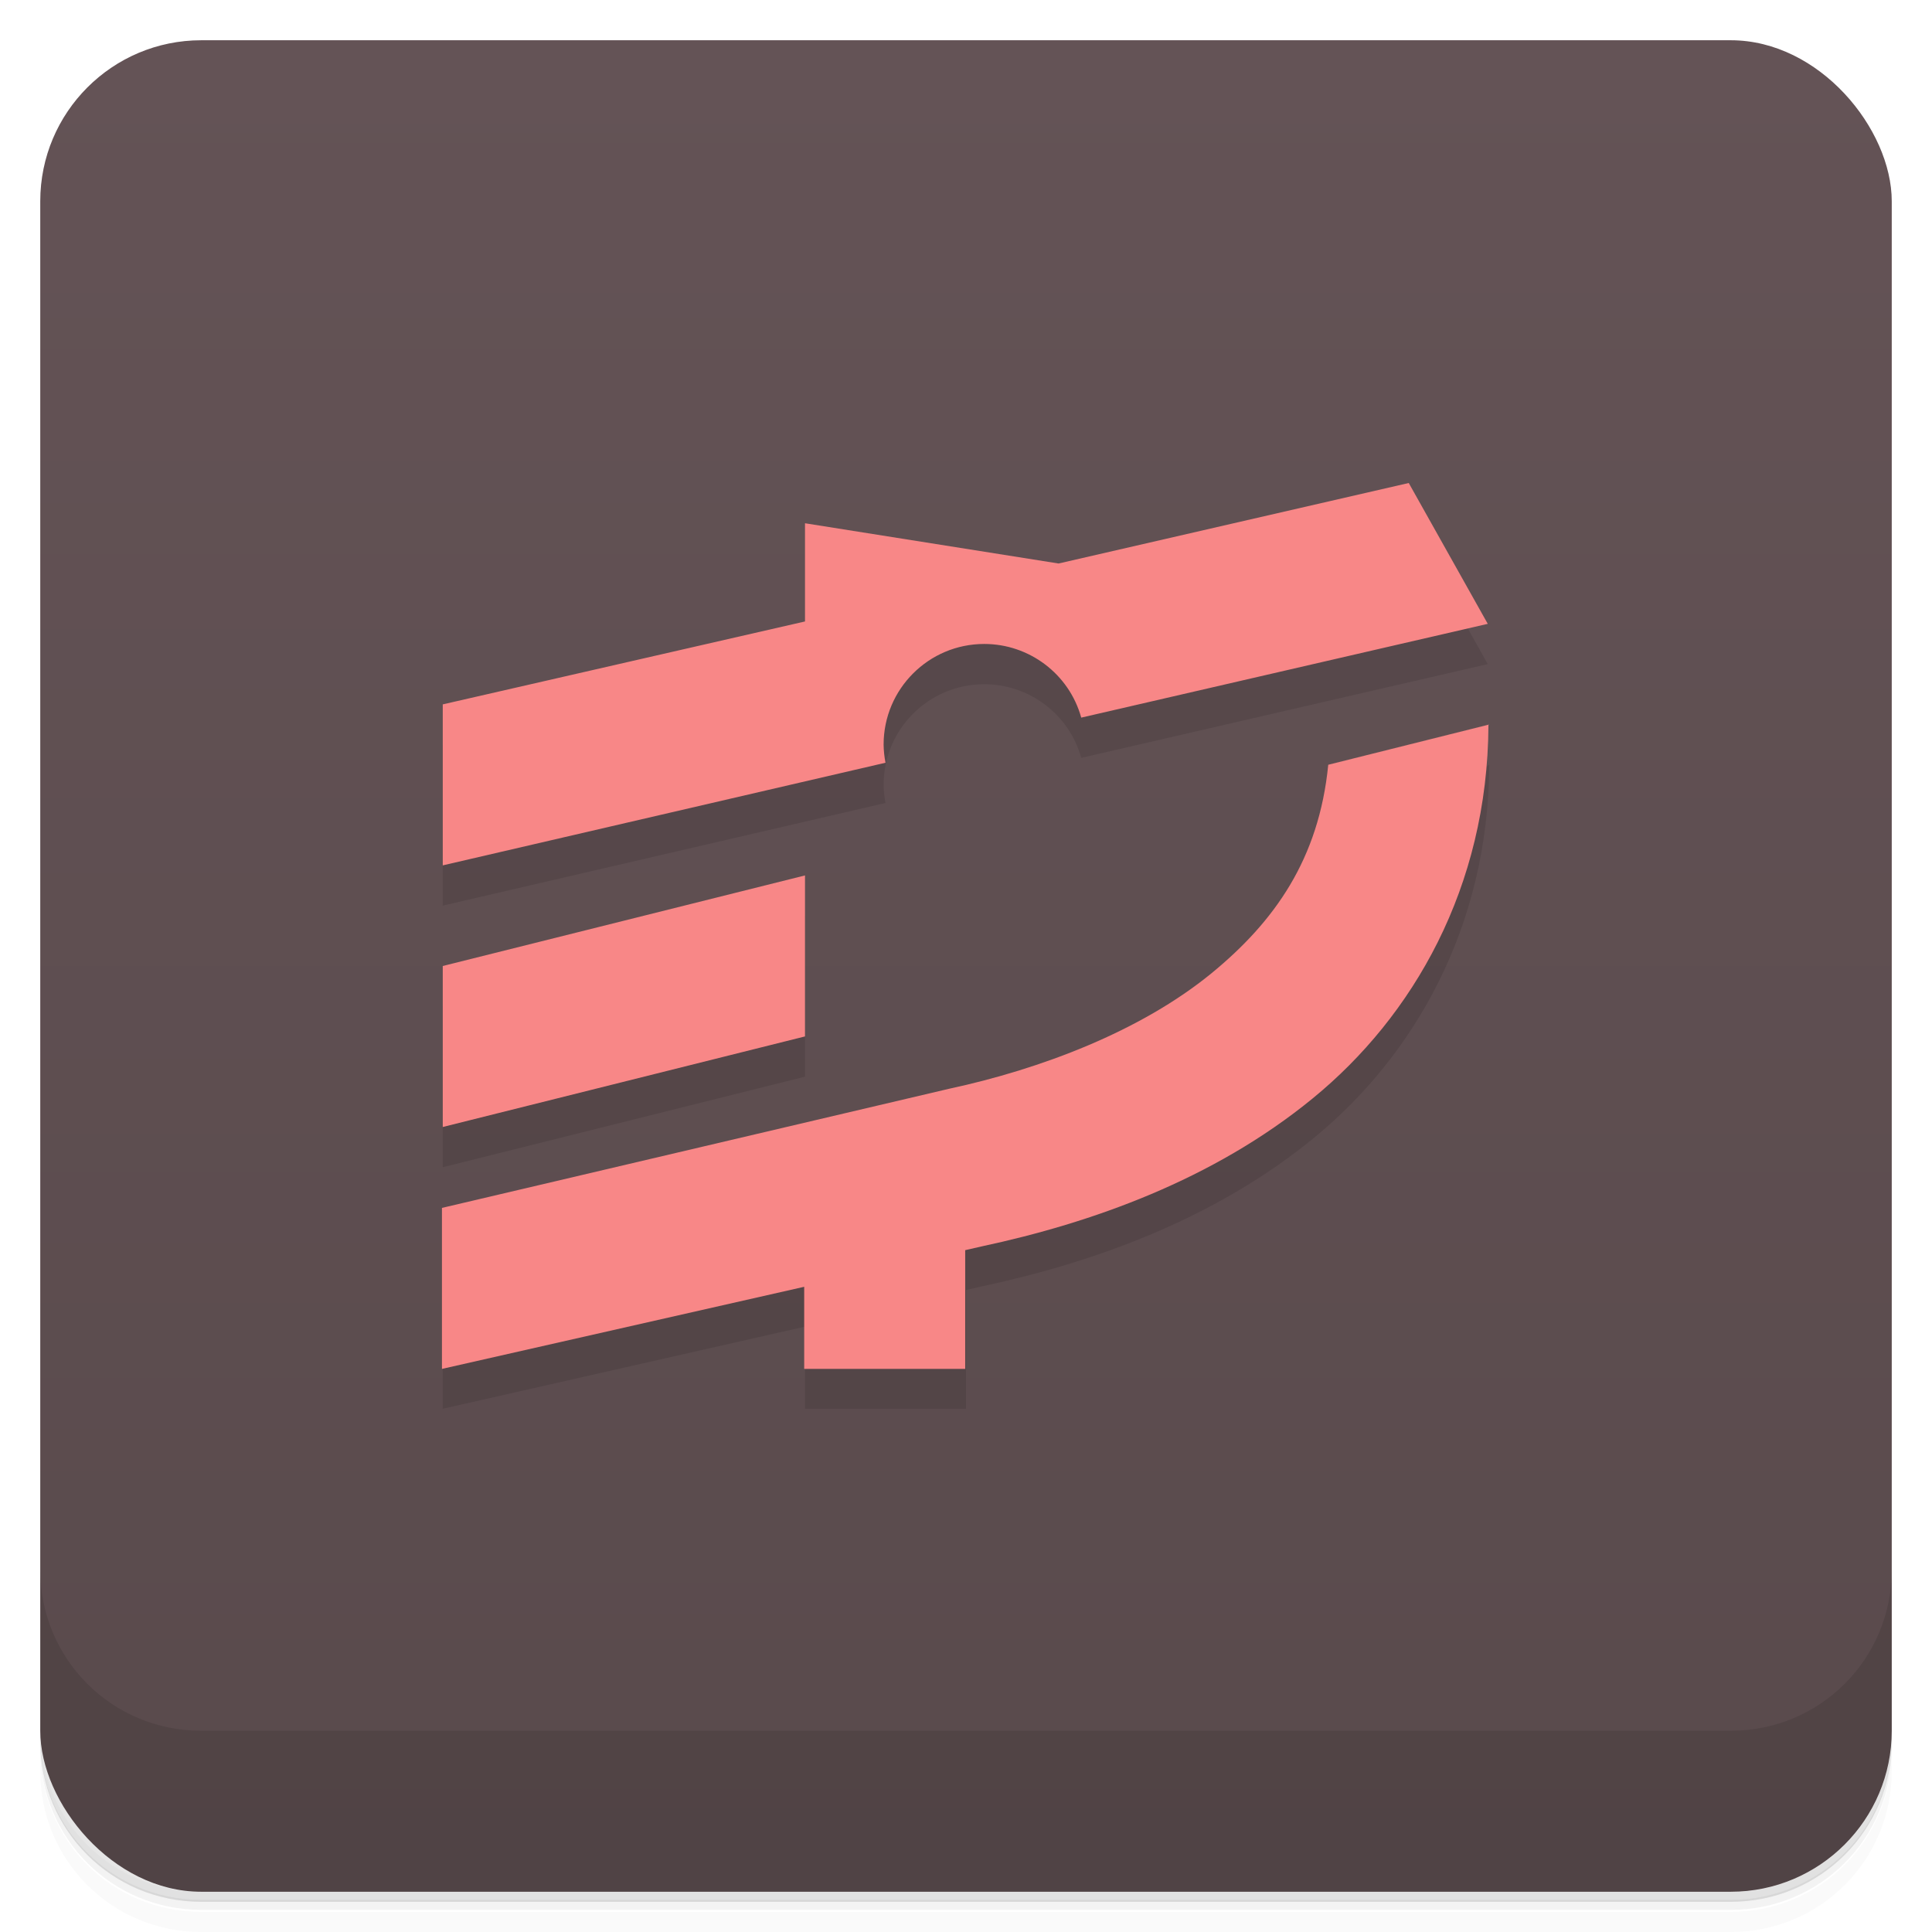 <svg version="1.1" viewBox="0 0 48 48" xmlns="http://www.w3.org/2000/svg">
 <defs>
  <linearGradient id="bg" x2="0" y1="1" y2="47" gradientUnits="userSpaceOnUse">
   <stop style="stop-color:#645356" offset="0"/>
   <stop style="stop-color:#594a4c" offset="1"/>
  </linearGradient>
 </defs>
 <path d="m1 43v0.25c0 2.22 1.78 4 4 4h38c2.22 0 4-1.78 4-4v-0.25c0 2.22-1.78 4-4 4h-38c-2.22 0-4-1.78-4-4zm0 0.5v0.5c0 2.22 1.78 4 4 4h38c2.22 0 4-1.78 4-4v-0.5c0 2.22-1.78 4-4 4h-38c-2.22 0-4-1.78-4-4z" style="opacity:.02"/>
 <path d="m1 43.2v0.25c0 2.22 1.78 4 4 4h38c2.22 0 4-1.78 4-4v-0.25c0 2.22-1.78 4-4 4h-38c-2.22 0-4-1.78-4-4z" style="opacity:.05"/>
 <path d="m1 43v0.25c0 2.22 1.78 4 4 4h38c2.22 0 4-1.78 4-4v-0.25c0 2.22-1.78 4-4 4h-38c-2.22 0-4-1.78-4-4z" style="opacity:.1"/>
 <rect x="1" y="1" width="46" height="46" rx="4" style="fill:url(#bg)"/>
 <path d="m1 39v4c0 2.22 1.78 4 4 4h38c2.22 0 4-1.78 4-4v-4c0 2.22-1.78 4-4 4h-38c-2.22 0-4-1.78-4-4z" style="opacity:.1"/>
 <path d="m35 13-24 5.5v4l11-2.55c-0.029-0.149-0.045-0.3-0.047-0.451 0-1.38 1.12-2.5 2.5-2.5 1.12-8.1e-5 2.11 0.747 2.41 1.83l10.1-2.33zm2 6c-0.163 0.037-6.9 6.18-6.9 6.18l-19.1 5.82v4l9-2.04v2.04h4v-2.95l0.42-0.096c2.7-0.578 5.73-1.64 8.22-3.68 2.48-2.03 4.34-5.23 4.36-9.27zm-17 3.75-9 2.25v4l9-2.25z" style="opacity:.1"/>
 <path d="m35 12-8.7 2-6.3-1v2.44l-9 2.06v4l11-2.55c-0.029-0.149-0.045-0.3-0.047-0.451 0-1.38 1.12-2.5 2.5-2.5 1.12-8.1e-5 2.11 0.747 2.41 1.83l10.1-2.33zm2 6-4 1c-0.232 2.35-1.34 3.9-2.9 5.18-1.76 1.44-4.24 2.38-6.52 2.87l-12.6 2.96v4l9-2.04v2.04h4v-2.95l0.42-0.096c2.7-0.578 5.73-1.64 8.22-3.68 2.48-2.03 4.34-5.23 4.36-9.27zm-17 3.75-9 2.25v4l9-2.25z" style="fill:#f88787"/>
</svg>
